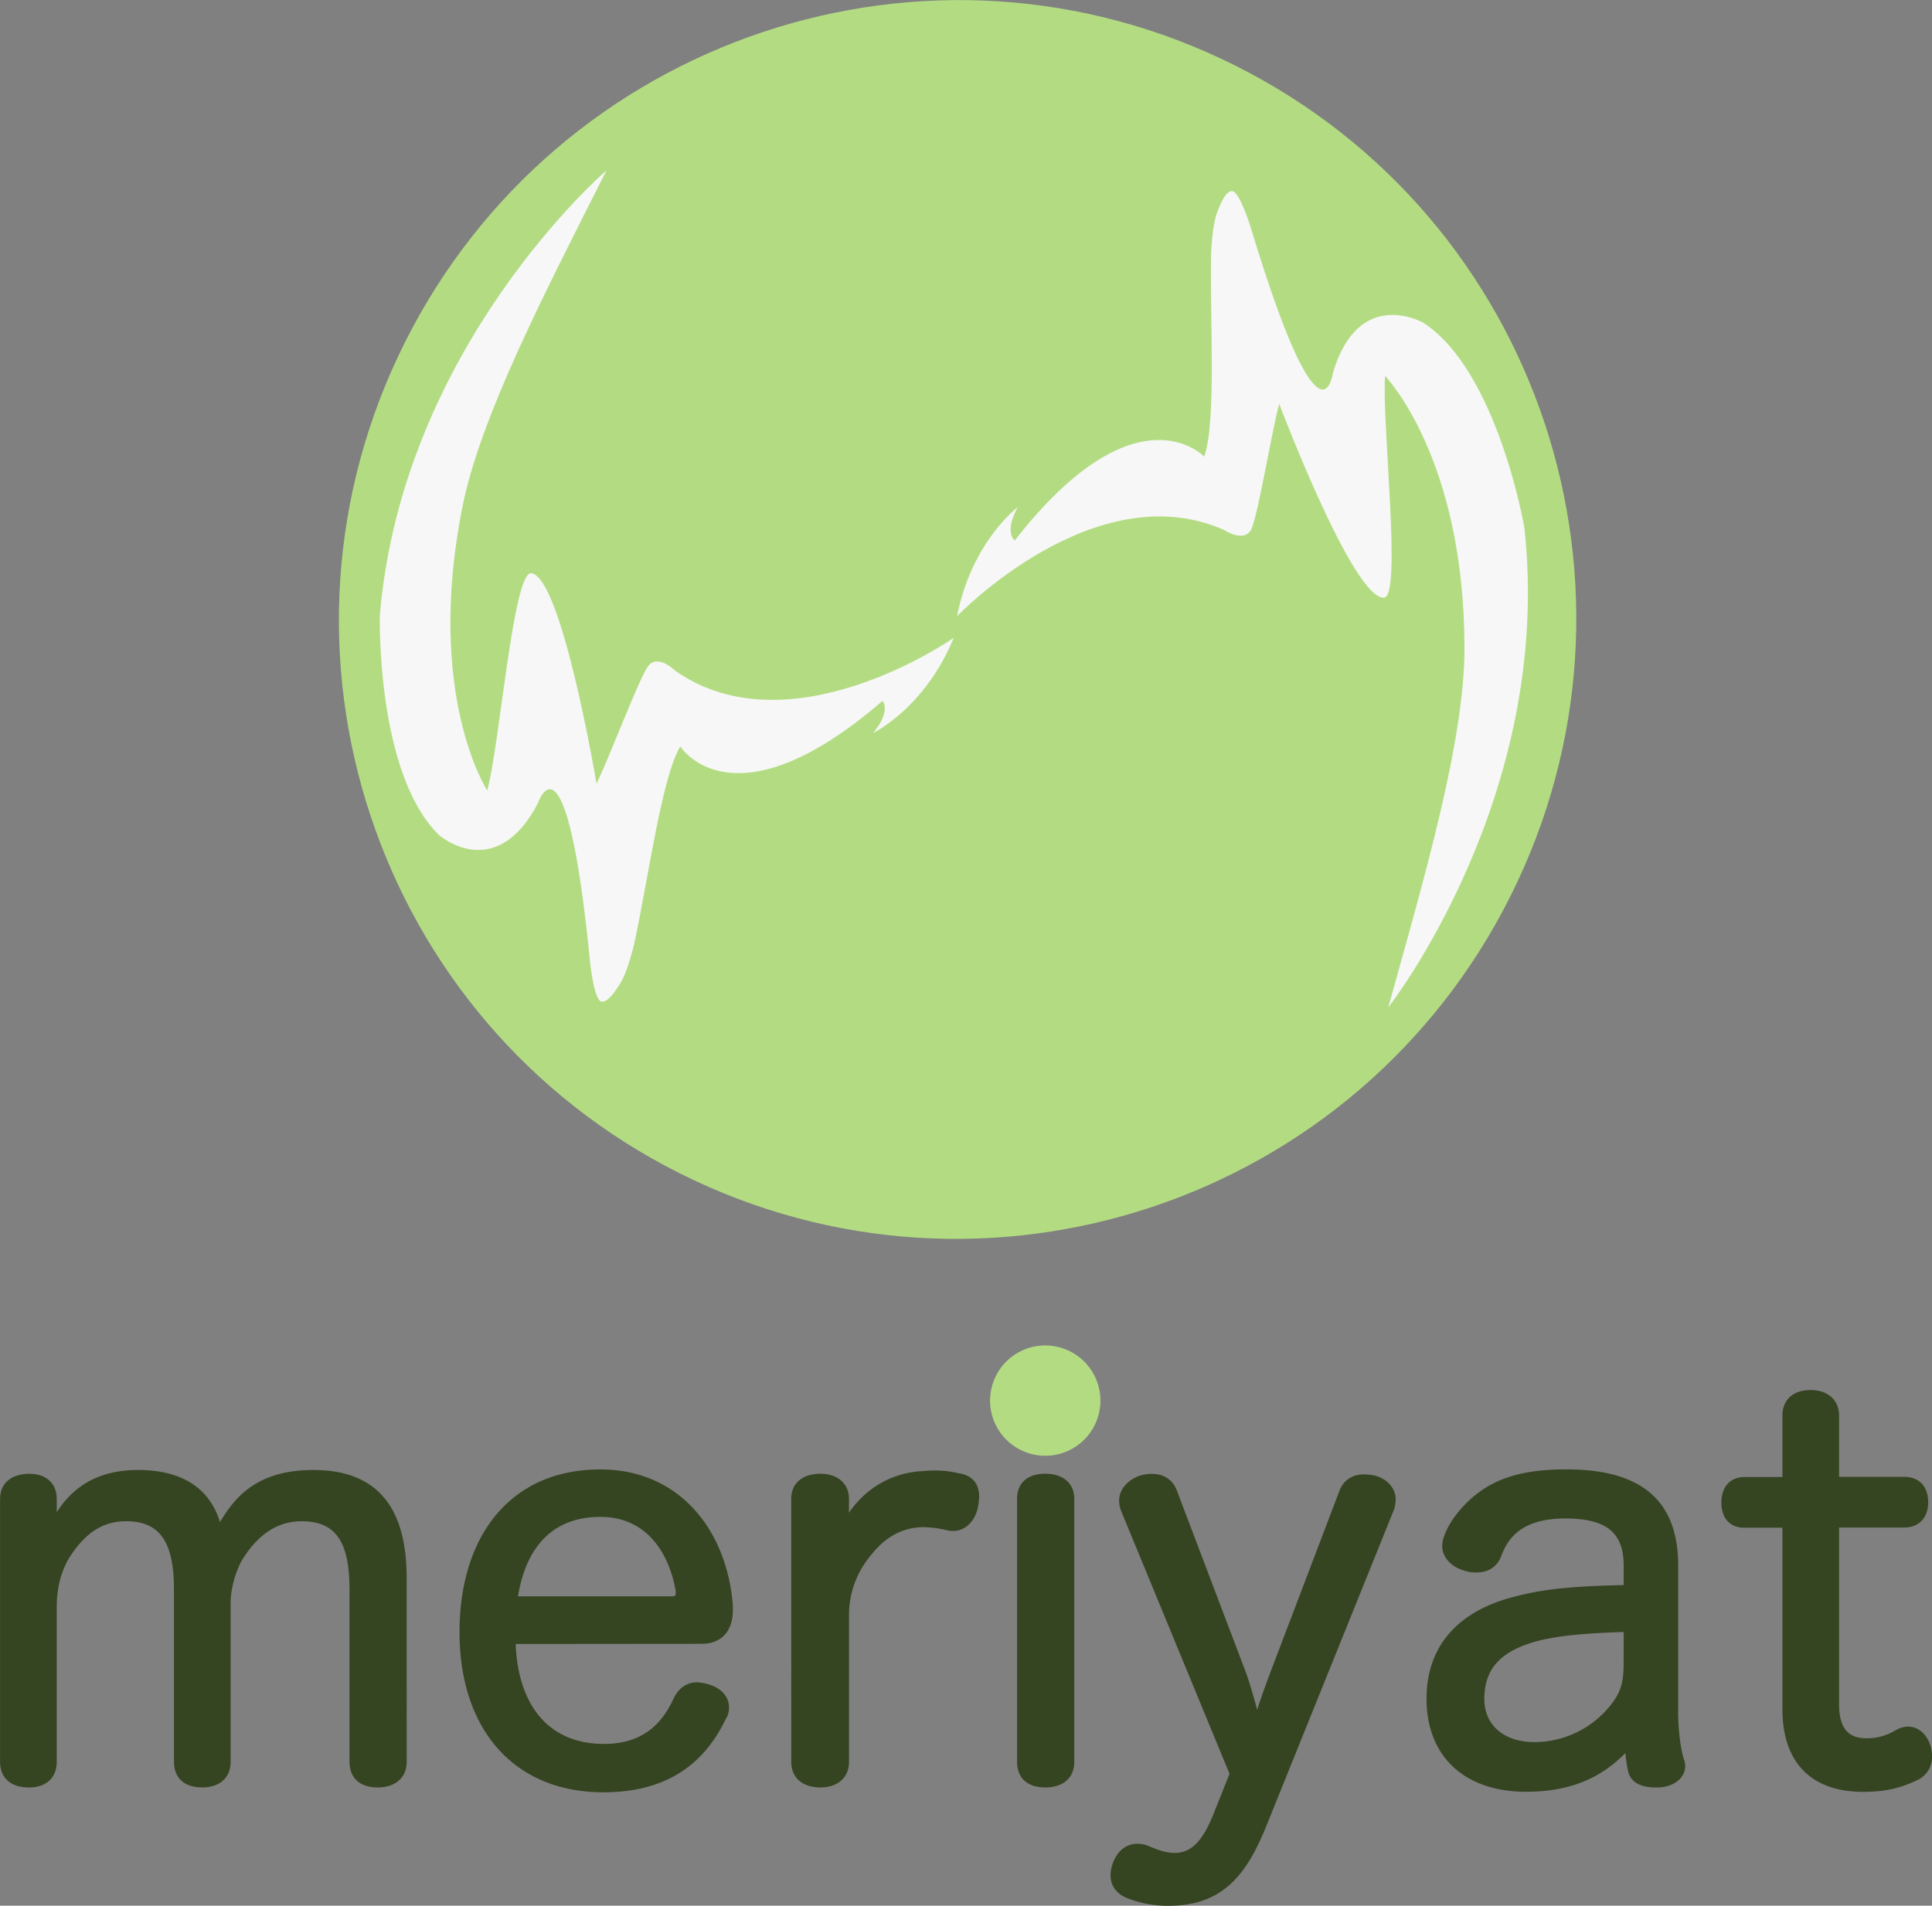 <svg xmlns="http://www.w3.org/2000/svg" viewBox="0 0 1003.28 989.87"><rect x="0" y="0" width="1003.28" height="989.87" fill="#808080" stroke="none"/><defs><style>.cls-1{fill:#b3dc82;}.cls-2{fill:#f7f7f7;}.cls-3{fill:#354421;stroke:#354421;stroke-linejoin:round;stroke-width:4.18px;}</style></defs><title>Varlık 4</title><g id="katman_2" data-name="katman 2"><g id="Layer_1" data-name="Layer 1"><path class="cls-1" d="M210.18,178C130.61,337,194.64,530.19,353.2,609.56s351.6,14.87,431.17-144.08S799.91,113.34,641.35,34,289.76,19.09,210.18,178Z"/><path class="cls-2" d="M314.93,88.52s-105.9,91-117.67,231c0,0-2.07,82.18,30.75,114.28,0,0,29.35,25.65,51.36-16.7,0,0,14.67-43.23,27.07,82.76,0,0,2,19.91,6,20.4,3.08.39,6.63-4.52,9.92-9.91,3.39-5.55,6.68-18.74,6.85-19.53,7.22-32.81,14.25-86.74,24.06-103.11,0,0,27.15,43.55,105-23.63,0,0,4.83,4.95-4.86,16.66,0,0,26.93-12.92,41.85-49.42,0,0-84.51,59.25-144.67,17.05,0,0-9.29-9.26-14.25-2-5.12,7.5-20.86,49.6-26.58,60.66,0,0-18-107.56-33.9-109.27-9.37-1-16.45,89.9-22.85,112.86,0,0-32.31-49.67-12.93-147.07C249.35,216.48,283.21,151.49,314.93,88.52Z"/><path class="cls-2" d="M720.93,523.26s86.23-109.81,70.63-249.42c0,0-13.91-81-52.33-106.14,0,0-33.77-19.47-47.14,26.34,0,0-6,45.26-42.61-75.93,0,0-5.86-19.14-9.81-18.86-3.1.22-5.62,5.72-7.81,11.64-2.25,6.11-2.91,19.68-2.93,20.49-.72,33.59,2.85,87.85-3.6,105.82,0,0-35.09-37.46-98.38,43.54,0,0-5.7-3.92,1.53-17.29,0,0-23.91,17.9-31.47,56.6,0,0,71.41-74.52,138.61-44.79,0,0,10.91,7.28,14.37-.8,3.57-8.35,10.84-52.71,14.3-64.66,0,0,38.54,102,54.46,100.62,9.39-.83-1.3-91.38.52-115.15,0,0,41.33,42.46,41.22,141.76C760.44,385,739.84,455.33,720.93,523.26Z"/><path class="cls-3" d="M209.09,819.78c0-34.22-13.18-54.13-46.28-54.13-31.13,0-41.23,16-49.37,30.57-3.65-19.35-17.11-30.57-41.79-30.57-27.49,0-39.27,15.71-46.28,32.26.84-4.21,2-9.82,2-13.46v-5.89c0-7.29-5-10.94-12.06-10.94-7.85,0-13.18,3.65-13.18,10.94v136.6c0,7.57,5,11.22,12.9,11.22,7.29,0,12.34-3.65,12.34-11.22V833.8c0-9.26,2.52-19.35,7.57-26.93,6.73-10.1,15.71-18.79,30.57-18.79,19.91,0,26.93,13.46,26.93,37.3v89.76c0,7.57,4.77,11.22,12.62,11.22,7.29,0,12.62-3.65,12.62-11.22V832.4c0-8.41,3.37-19.35,7.57-25.24,6.73-10.1,16.55-19.07,31.41-19.07,20.19,0,26.93,13.46,26.93,37.3v89.76c0,7.57,4.77,11.22,12.62,11.22,7.29,0,12.9-3.65,12.9-11.22Z"/><path class="cls-3" d="M364.48,851.75c8.7,0,14-5.33,14-15.43v-2.24c-2.8-36.74-25.8-68.72-66.76-68.72-45.72,0-71,33.94-71,82.46s26.65,81.06,72.65,81.06c36.46,0,52.73-18.51,61.71-37a8.65,8.65,0,0,0,1.4-5c0-5-3.93-8.41-8.7-9.82a21.84,21.84,0,0,0-5.89-1.12c-3.93,0-7.57,2-10.1,7-6.73,14.87-18,25-38.15,25-30.29,0-47.4-21.6-48-56.1Zm-97.89-20.48c3.65-27.49,18.23-45.44,45.16-45.44,25.8,0,37.87,20.47,41.23,40.39v1.4c0,2.52-1.12,3.65-4.21,3.65Z"/><path class="cls-3" d="M845.24,825.39c-30,.56-44.6,2.24-60,6.45-26.65,7.29-42.35,24.12-42.35,50.49,0,28.89,18.79,46.28,49.65,46.28,27.77,0,42.63-10.94,53.29-23a79.78,79.78,0,0,0,1.68,14c1.12,5,6.17,6.73,11.78,6.73h2.53c7-.56,11.22-4.49,11.22-9a9.94,9.94,0,0,0-.56-2.8c-1.68-5.33-3.09-14.87-3.09-24.68V813.33c0-33.1-18.51-48-56.1-48-22.72,0-35.34,4.77-45.16,12.34-6.45,5-13.74,13.18-16.55,21.88a14.05,14.05,0,0,0-.56,3.37c0,5,3.93,9,9.26,10.66a16.45,16.45,0,0,0,6.45,1.12c4.77,0,9-2,10.94-7.29,4.77-12.9,14.87-20.76,35.34-20.76,22.16,0,32.26,8.13,32.26,26.65Zm0,39c0,10.66-2,16-7.29,22.72A52.83,52.83,0,0,1,796.71,907c-16.83,0-28-9.82-28-24.4,0-13.46,5.89-22.16,17.11-27.77s26.65-8.42,59.46-9.26Z"/><path class="cls-3" d="M927.7,769.29H906.1c-7,0-10.1,4.77-10.1,11.22s3.09,10.94,9.82,10.94H927.7v96.21c0,29.45,16.83,41,39.83,41,12.06,0,19.63-2.24,27.77-6.17a11,11,0,0,0,5.89-10.1,16,16,0,0,0-1.12-6.17c-1.69-4.21-5-7.29-9.26-7.29a11.44,11.44,0,0,0-5,1.4A30.33,30.33,0,0,1,969.21,905c-10.38,0-16.27-5.89-16.27-19.63v-94h35.9c6.73,0,10.37-4.49,10.37-10.94,0-6.73-3.36-11.22-10.37-11.22h-35.9V735.35c0-7.29-5.33-11.22-12.62-11.22-7.85,0-12.62,3.93-12.62,11.22Z"/><path class="cls-3" d="M280.16,813.53"/><path class="cls-3" d="M413,915.14c0,7.57,5.33,11.22,13.18,11.22,7,0,12.62-3.65,12.62-11.22V837.73a50.33,50.33,0,0,1,11.78-31.13c7-9,16.27-15.15,28.33-15.43a56.54,56.54,0,0,1,13.46,1.68,7.75,7.75,0,0,0,2.52.28c5.89,0,9.82-5,10.94-10.94a31.14,31.14,0,0,0,.56-4.77c0-5.33-2.52-9.26-9-10.1a49.13,49.13,0,0,0-11.22-1.4,47.46,47.46,0,0,0-6.17.28c-24.12.84-38.43,18.23-42.91,31.7.56-4.49,1.68-9.26,1.68-13.18v-6.17c0-7.29-5.61-10.94-12.62-10.94-7.85,0-13.18,3.65-13.18,10.94Z"/><path class="cls-3" d="M530.25,915.14c0,7.57,4.77,11.22,12.62,11.22,7.57,0,12.9-3.65,12.9-11.22V778.54c0-7.29-5.33-10.94-12.9-10.94-7.85,0-12.62,3.65-12.62,10.94Zm12.9-210.93A18.93,18.93,0,1,0,561.94,723,18.68,18.68,0,0,0,543.15,704.22Z"/><path class="cls-3" d="M662.08,868.3c-3.09,8.14-7,18.79-9.26,27.49-2.52-8.7-5-19.07-8.42-28l-35.34-93.12c-2-5-6.17-7-10.66-7a21.35,21.35,0,0,0-5.89.84c-5,1.68-9.26,5.89-9.26,10.94a12.7,12.7,0,0,0,.84,4.49l56.66,137.44-7.85,19.63c-5,12.9-10.94,23.56-23,23.56-5,0-10.1-2-14-3.65a13,13,0,0,0-5.33-1.12c-4.77,0-8.41,3.09-10.38,7.85a17.81,17.81,0,0,0-1.4,6.45c0,4.21,2.24,8.13,7.85,10.1a54.9,54.9,0,0,0,20.2,3.64c27.49,0,39-16,48.8-40.1l66.2-164.09a15.56,15.56,0,0,0,.84-4.77c0-5-3.93-9-9.26-10.38a30.85,30.85,0,0,0-5-.56c-4.77,0-9,2-10.94,7.29Z"/><path class="cls-3" d="M571.43,723.83"/><path class="cls-1" d="M515.57,736.45a28.65,28.65,0,1,1,36.23,18.27A28.69,28.69,0,0,1,515.57,736.45Z"/></g></g></svg>